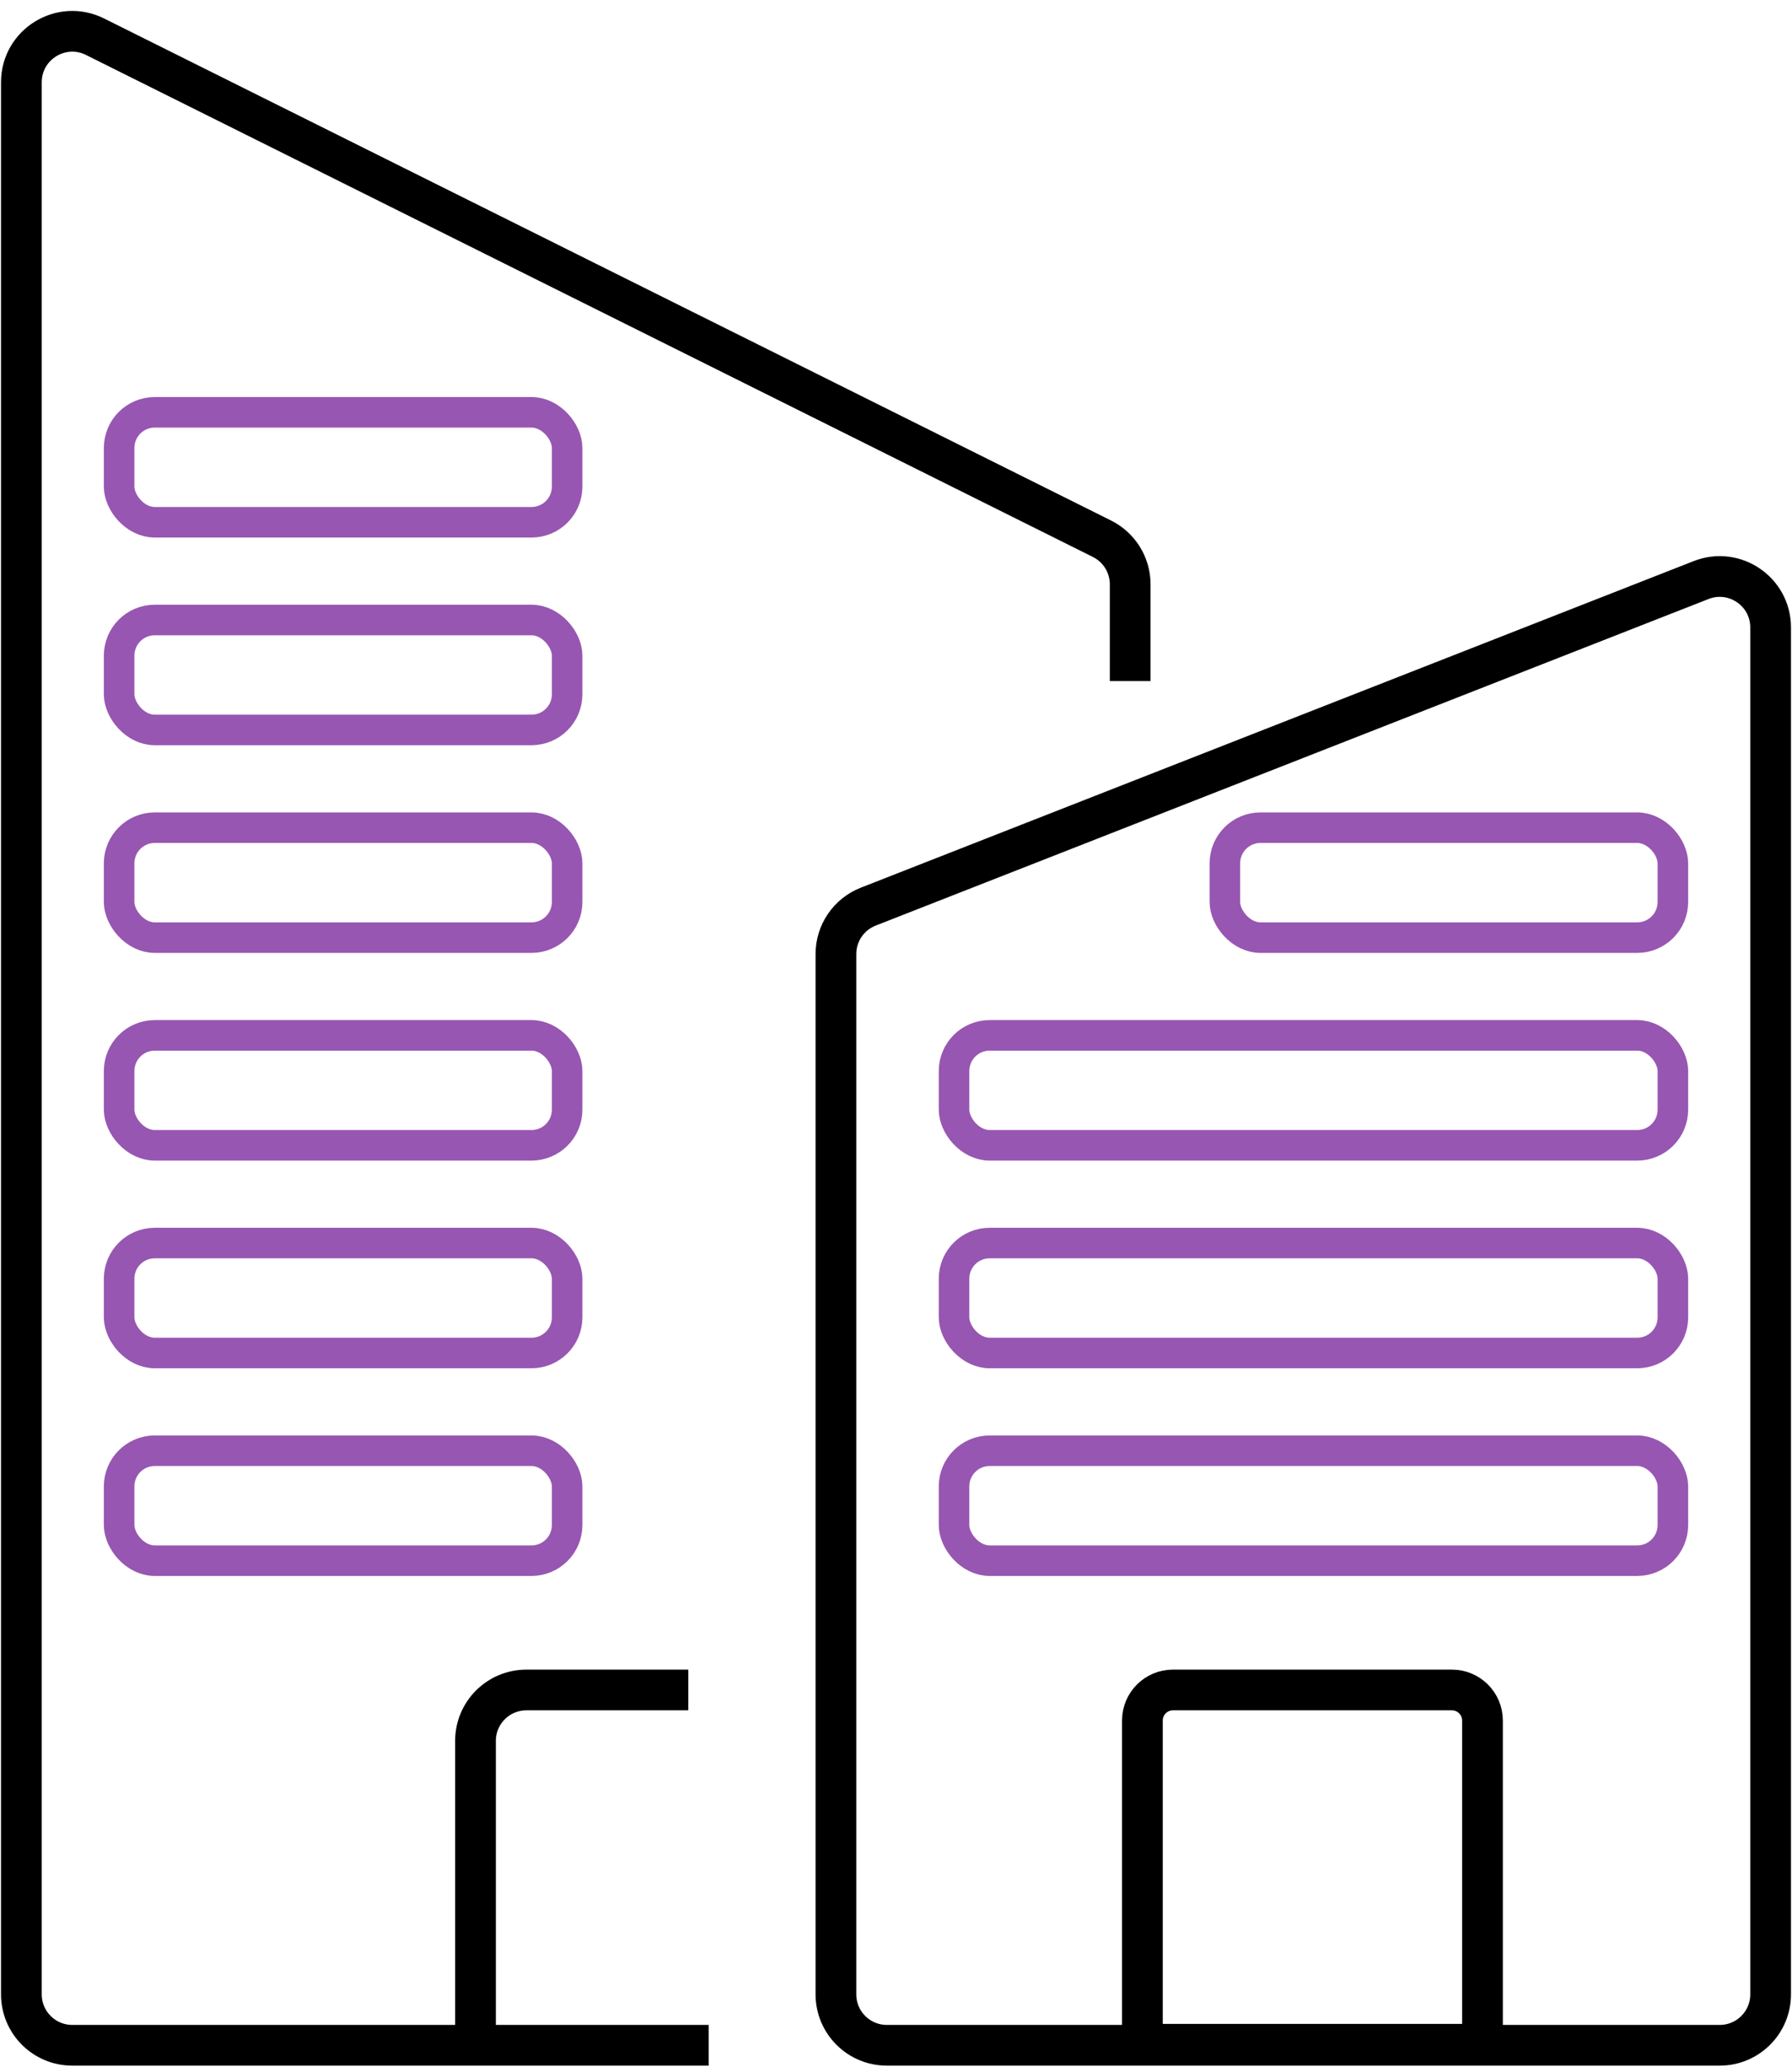 <svg width="880" height="1015" viewBox="0 0 880 1015" fill="none" xmlns="http://www.w3.org/2000/svg">
<path d="M233.5 1004.5V855C233.5 841.193 244.693 830 258.5 830H338" stroke="black" stroke-width="20"/>
<path d="M348 1004.5H35.5C21.693 1004.5 10.5 993.307 10.5 979.5V40.401C10.5 21.828 30.035 9.74 46.656 18.028L541.156 264.597C549.639 268.827 555 277.491 555 286.97V334.5M426.373 445.275L835.373 284.883C851.771 278.452 869.5 290.543 869.5 308.158V979.5C869.5 993.307 858.307 1004.5 844.5 1004.5H435.5C421.693 1004.5 410.5 993.307 410.5 979.5V468.55C410.5 458.265 416.798 449.03 426.373 445.275Z" stroke="black" stroke-width="20"/>
<path d="M576 830H713C721.284 830 728 836.716 728 845V1004H561V845C561 836.716 567.716 830 576 830Z" stroke="black" stroke-width="20"/>
<rect x="58.5" y="712.5" width="220" height="54" rx="17.5" stroke="#9756B1" stroke-width="15"/>
<rect x="468.5" y="712.5" width="353" height="54" rx="17.5" stroke="#9756B1" stroke-width="15"/>
<rect x="468.5" y="508.5" width="353" height="54" rx="17.5" stroke="#9756B1" stroke-width="15"/>
<rect x="468.5" y="610.5" width="353" height="54" rx="17.5" stroke="#9756B1" stroke-width="15"/>
<rect x="58.5" y="610.5" width="220" height="54" rx="17.5" stroke="#9756B1" stroke-width="15"/>
<rect x="58.5" y="508.5" width="220" height="54" rx="17.5" stroke="#9756B1" stroke-width="15"/>
<rect x="58.5" y="406.5" width="220" height="54" rx="17.5" stroke="#9756B1" stroke-width="15"/>
<rect x="601.5" y="406.5" width="220" height="54" rx="17.5" stroke="#9756B1" stroke-width="15"/>
<rect x="58.5" y="304.5" width="220" height="54" rx="17.5" stroke="#9756B1" stroke-width="15"/>
<rect x="58.5" y="202.5" width="220" height="54" rx="17.5" stroke="#9756B1" stroke-width="15"/>
</svg>
